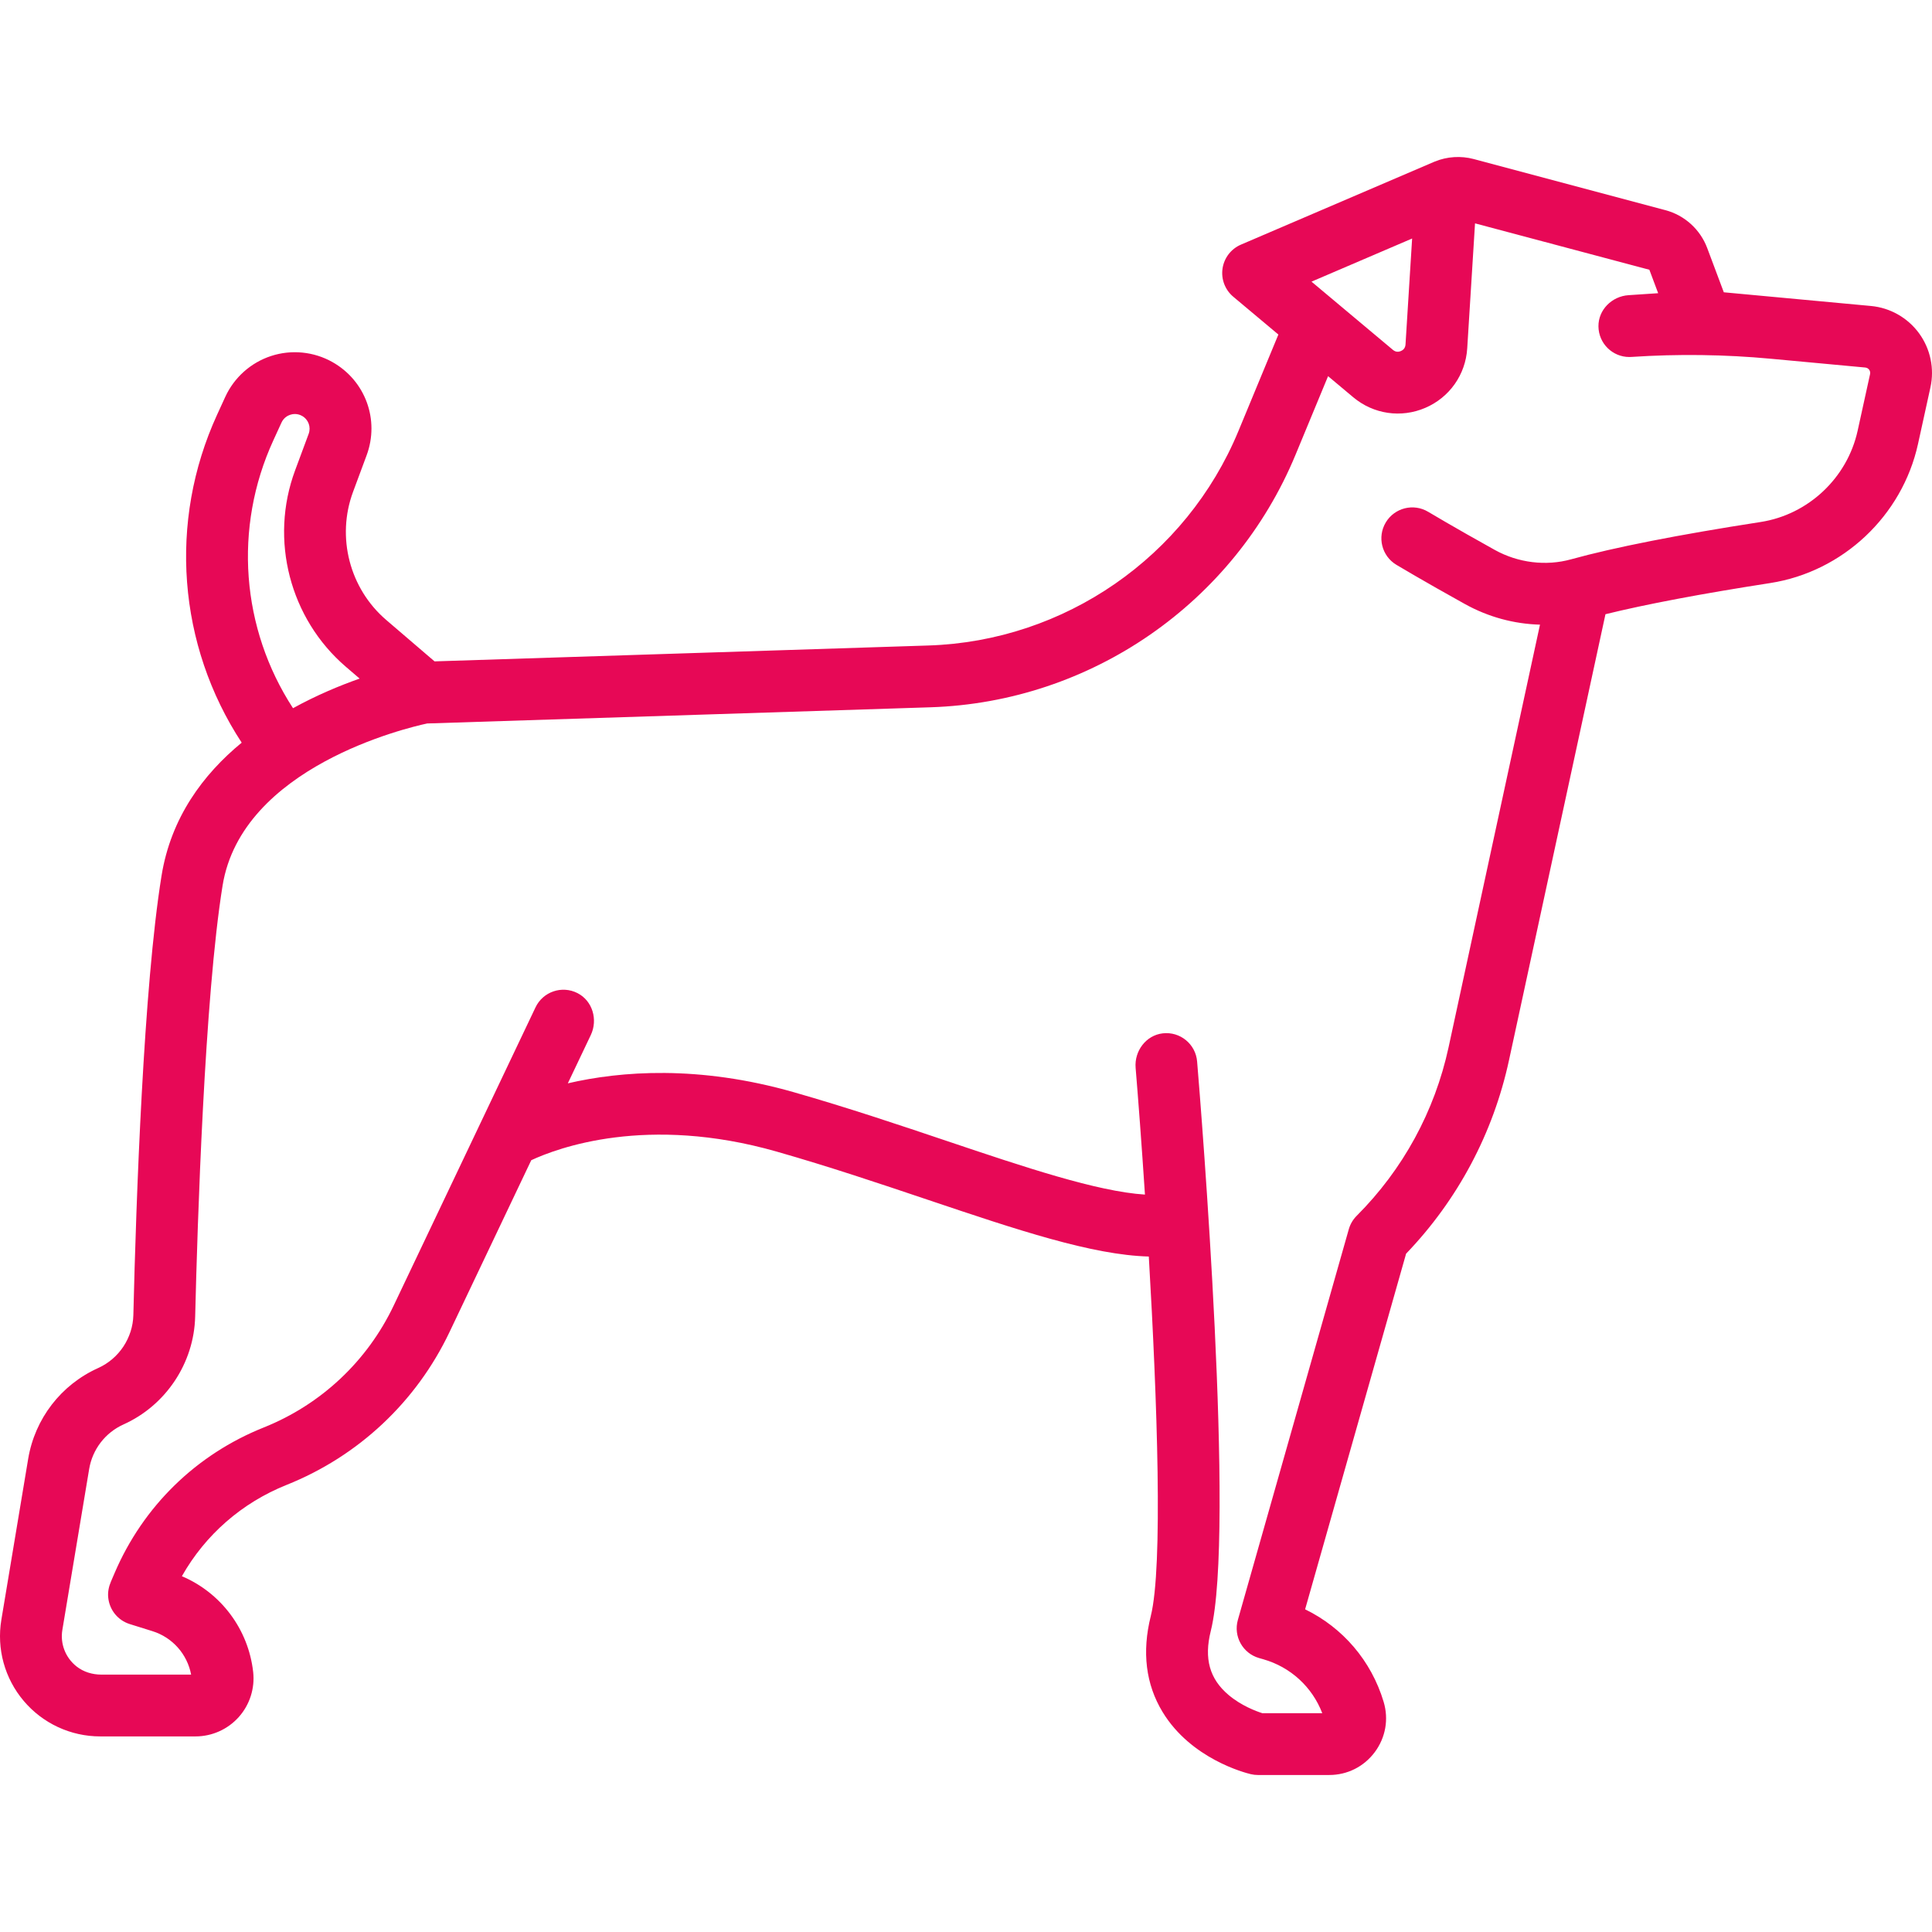 <?xml version="1.0"?>
<svg xmlns="http://www.w3.org/2000/svg" xmlns:xlink="http://www.w3.org/1999/xlink" version="1.1" id="Capa_1" x="0px" y="0px" viewBox="0 0 468.851 468.851" style="enable-background:new 0 0 468.851 468.851;" xml:space="preserve" width="512px" height="512px" class=""><g><path d="M465.709,80.878c-2.76-3.776-7.013-6.191-11.67-6.624l-35.71-3.322l-4.026-10.736c-1.692-4.515-5.484-7.952-10.143-9.193  l-46.517-12.405c-3.11-0.829-6.443-0.617-9.431,0.598c-0.124,0.048-0.247,0.1-0.367,0.154l-46.697,20.016  c-2.395,1.027-4.085,3.223-4.465,5.8c-0.38,2.578,0.605,5.168,2.603,6.842l10.949,9.175l-9.702,23.431  c-12.648,30.546-42.172,50.969-75.215,52.032L105.454,160.5l-11.735-10.058c-8.886-7.616-12.117-20.105-8.042-31.077l3.287-8.853  c3.202-8.619-0.29-18.146-8.305-22.654c-4.511-2.539-9.922-3.077-14.846-1.476c-4.924,1.601-8.984,5.218-11.142,9.924l-1.981,4.32  c-11.902,25.97-9.532,55.944,5.961,79.599c-9.361,7.703-17.175,18.194-19.453,32.317c-4.359,27.027-6.154,78.387-6.836,106.596  c-0.134,5.533-3.485,10.578-8.539,12.851c-9.011,4.055-15.36,12.296-16.986,22.043l-6.505,39.031  c-1.177,7.066,0.803,14.254,5.434,19.721c4.631,5.466,11.396,8.601,18.56,8.601h23.118c4,0,7.825-1.709,10.492-4.69  c2.668-2.981,3.944-6.97,3.502-10.944c-1.152-10.371-7.827-19.222-17.299-23.244c5.688-10.049,14.55-17.814,25.428-22.166  c17.428-6.971,31.465-20.145,39.527-37.096l19.828-41.689c6.368-2.968,28.055-11.095,59.587-2.084  c12.765,3.647,24.869,7.721,36.575,11.661c21.85,7.354,39.919,13.422,53.704,13.796c2.053,35.041,3.467,75.305,0.482,87.241  c-2.184,8.734-1.218,16.575,2.871,23.304c6.891,11.339,19.932,14.724,21.396,15.072c0.569,0.136,1.152,0.204,1.737,0.204h17.295  c4.403,0,8.436-2.026,11.064-5.559c2.628-3.533,3.41-7.978,2.145-12.195c-2.987-9.958-9.914-18.009-19.056-22.454l24.507-86.307  c12.52-13.036,21.135-29.213,24.963-46.913l23.418-108.267c9.726-2.401,23.39-4.99,39.952-7.557  c17.637-2.734,32.062-16.3,35.894-33.758l3.015-13.735C469.475,89.44,468.467,84.654,465.709,80.878z M342.69,57.881l-1.605,25.725  c-0.059,0.938-0.642,1.379-1.12,1.585c-0.479,0.207-1.203,0.327-1.922-0.275l-19.771-16.568L342.69,57.881z M66.327,106.878  l1.981-4.32c0.567-1.24,1.586-1.729,2.143-1.909s1.669-0.383,2.855,0.284c1.541,0.867,2.213,2.699,1.597,4.358l-3.287,8.854  c-6.254,16.835-1.294,36,12.342,47.688l3.317,2.843c-4.846,1.707-10.483,4.052-16.168,7.186  C58.519,152.526,56.613,128.072,66.327,106.878z M453.821,90.791l-3.015,13.735c-2.516,11.457-11.976,20.358-23.541,22.151  c-20.047,3.108-35.526,6.156-46.01,9.058c-6.107,1.692-12.852,0.859-18.506-2.281c-9.917-5.509-16.102-9.213-16.162-9.25  c-3.554-2.132-8.16-0.977-10.29,2.574c-2.131,3.552-0.979,8.158,2.573,10.289c0.258,0.155,6.438,3.858,16.596,9.5  c5.707,3.171,11.947,4.85,18.252,5.021l-22.185,102.566c-3.358,15.523-11.069,29.665-22.3,40.895  c-0.903,0.904-1.562,2.024-1.911,3.254l-26.921,94.808c-1.13,3.98,1.177,8.125,5.155,9.261l1.015,0.29  c6.624,1.893,11.871,6.727,14.31,13.089h-14.55c-1.511-0.483-5.11-1.823-8.187-4.422c-4.619-3.904-5.992-8.835-4.32-15.52  c5.98-23.923-2.345-126.588-3.314-138.216c-0.35-4.206-4.106-7.31-8.33-6.828c-4.076,0.465-6.932,4.289-6.592,8.378  c0.636,7.658,1.456,18.495,2.264,30.752c-11.582-0.729-29.354-6.708-47.982-12.977c-11.315-3.809-24.141-8.125-37.239-11.867  c-23.159-6.617-42.044-5.116-54.833-2.155l5.57-11.71c1.764-3.709,0.443-8.301-3.211-10.175c-3.782-1.939-8.388-0.36-10.201,3.45  l-34.407,72.344c-6.435,13.53-17.64,24.046-31.551,29.611c-16.383,6.553-29.232,19.093-36.184,35.311l-0.897,2.095  c-0.512,1.196-0.785,2.498-0.664,3.793c0.291,3.128,2.412,5.627,5.241,6.51l5.511,1.722c4.856,1.518,8.444,5.592,9.375,10.54  l-21.783,0c-2.159,0-4.306-0.632-6.003-1.967c-2.742-2.158-4.018-5.559-3.462-8.889l6.504-39.03  c0.799-4.79,3.919-8.838,8.346-10.831c10.284-4.627,17.106-14.898,17.38-26.167c0.541-22.404,2.272-77.443,6.648-104.57  c4.65-28.832,44.722-38.308,49.655-39.367l122.139-3.927c38.92-1.251,73.693-25.307,88.592-61.286l7.895-19.068l6.124,5.132  c4.902,4.101,11.596,5.082,17.474,2.556c5.873-2.523,9.77-8.052,10.169-14.431l1.894-30.34l42.31,11.261l2.134,5.689l-7.2,0.48  c-4.022,0.268-7.341,3.551-7.293,7.581c0.05,4.167,3.441,7.422,7.492,7.422c0.168,0,0.337-0.006,0.507-0.017l0,0  c11.289-0.753,22.62-0.604,33.885,0.444l22.867,2.127c0.491,0.046,0.785,0.317,0.946,0.537  C453.757,89.946,453.926,90.309,453.821,90.791z" data-original="#000000" class="active-path" data-old_color="#000000" fill="#E70856"/></g> </svg>
